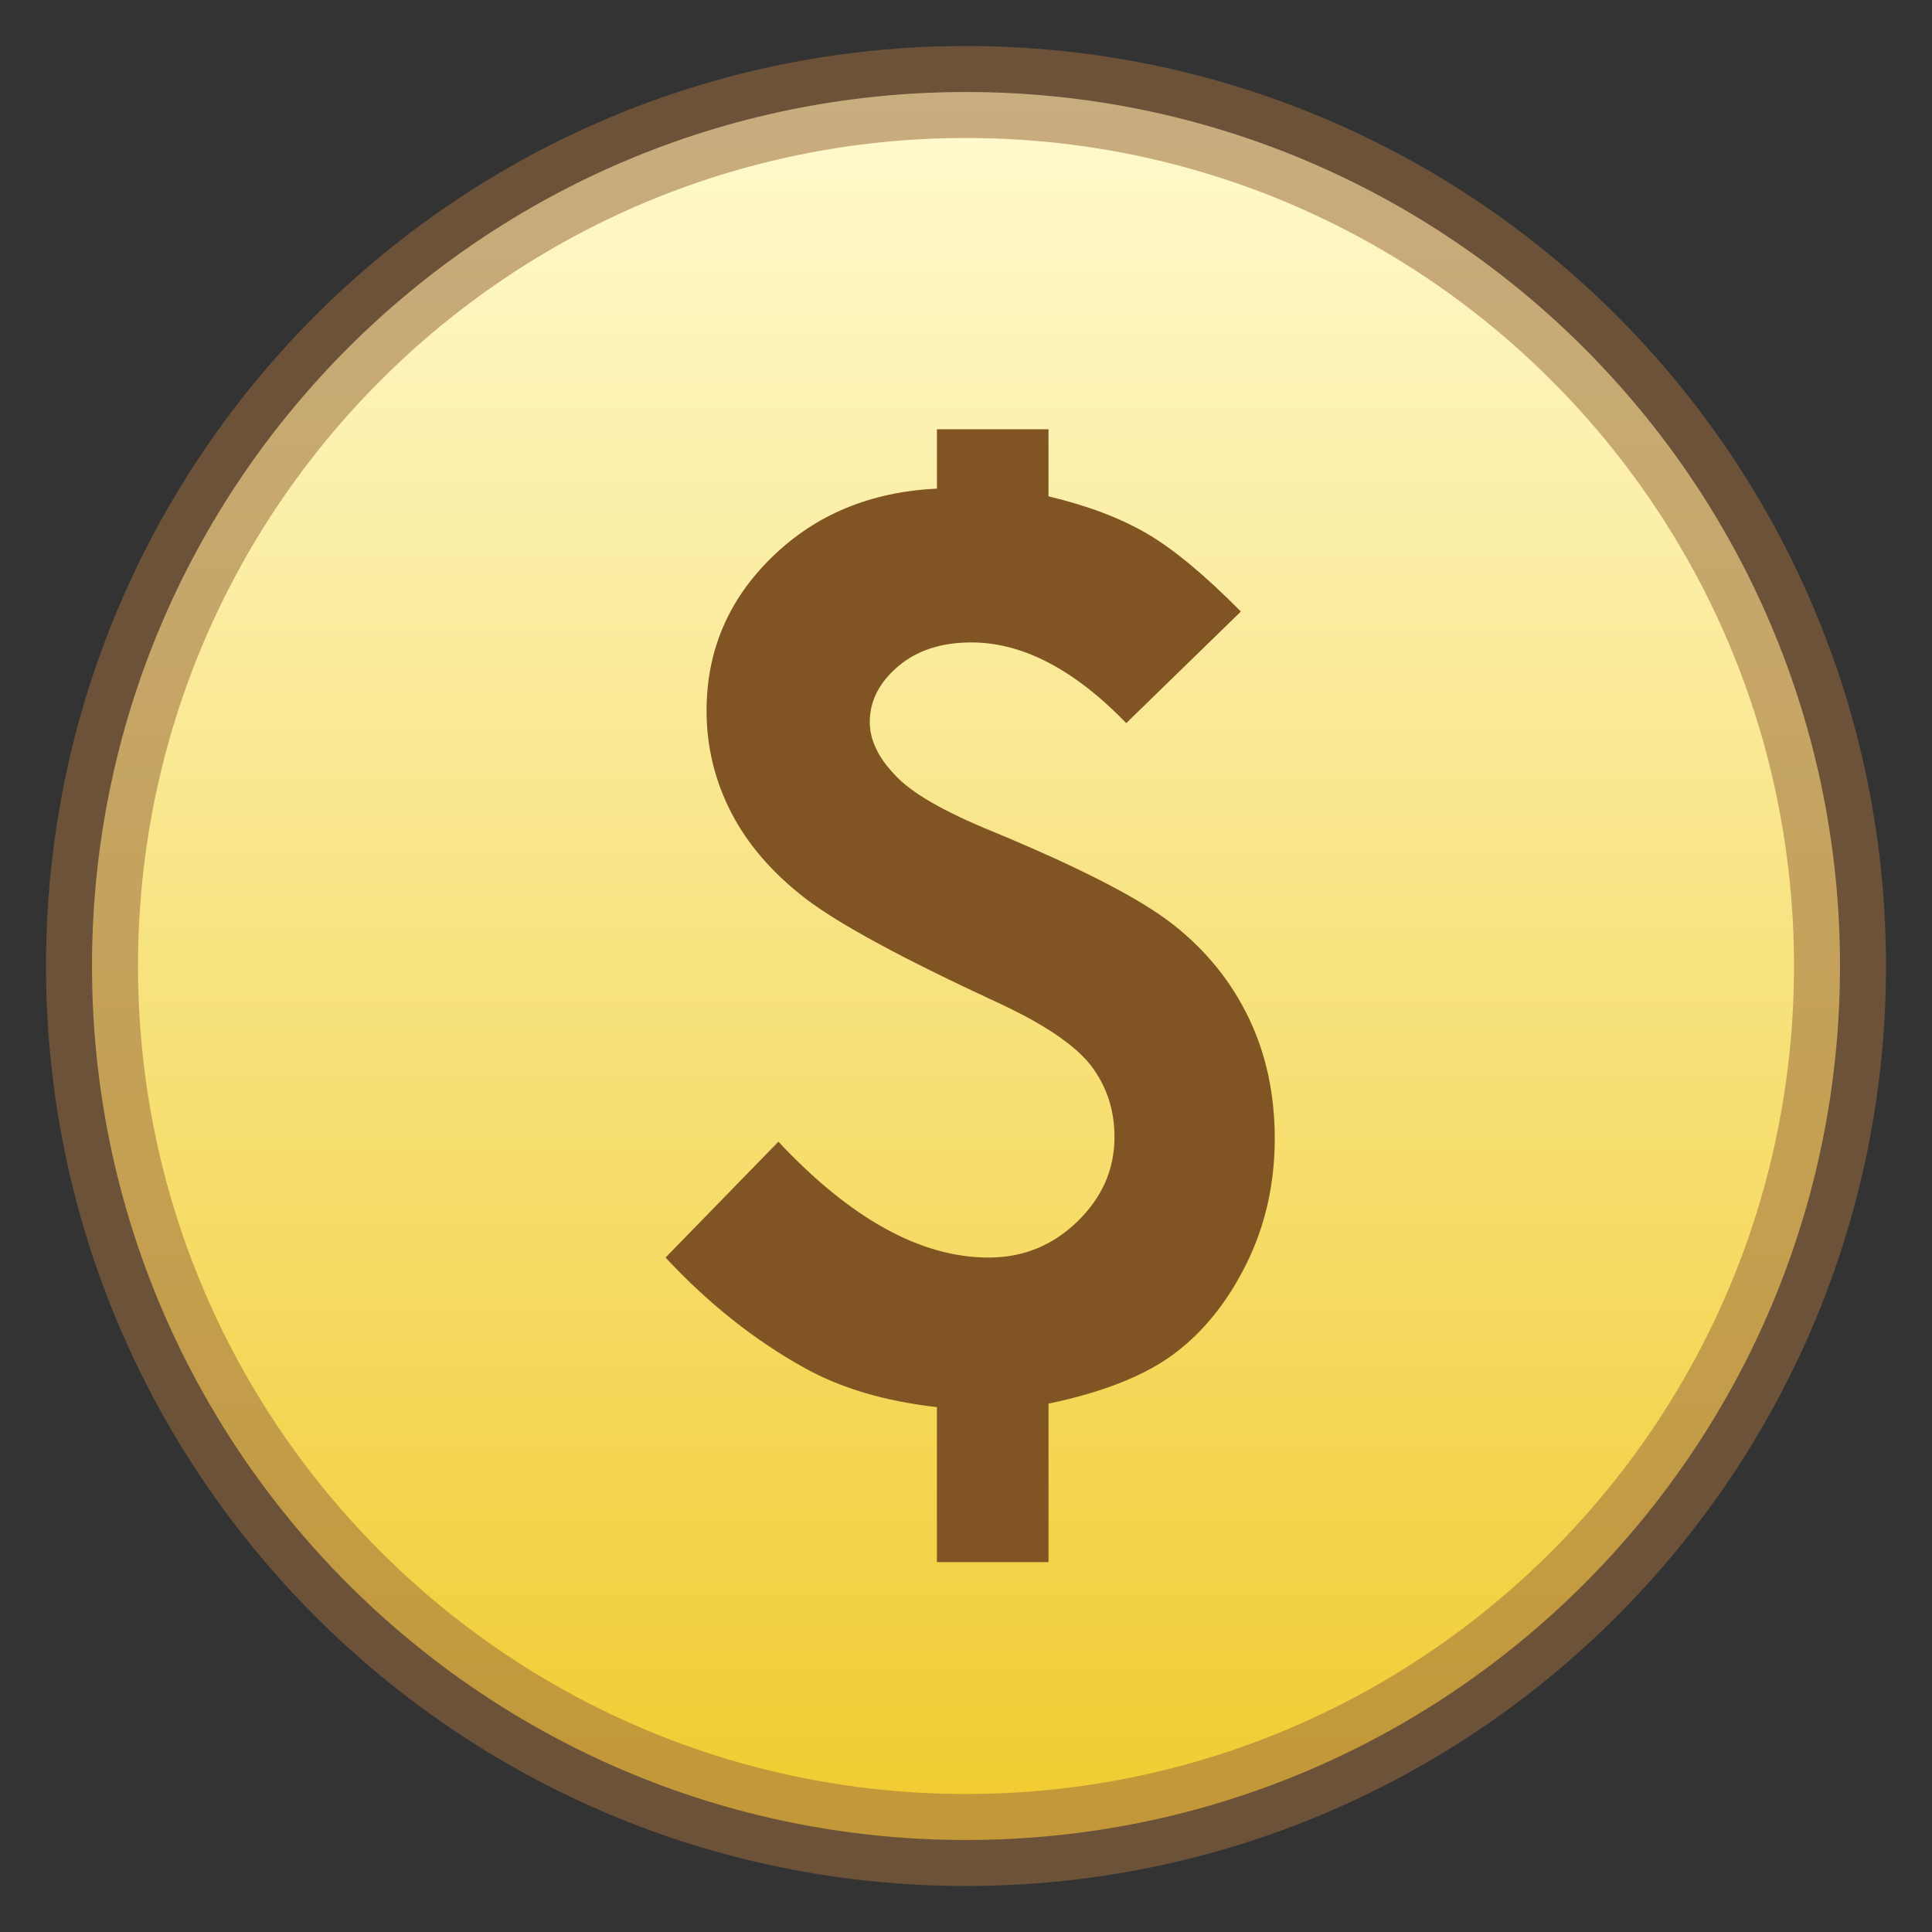 <svg width="21" height="21" viewBox="0 0 21 21" fill="none" xmlns="http://www.w3.org/2000/svg">
<rect x="0" y="0" width="21" height="21" fill="#333333" stroke="none"/>
<g id="Group 296">
<g id="Group 13">
<path id="Oval" fill-rule="evenodd" clip-rule="evenodd" d="M10.5 20C15.747 20 20 15.747 20 10.5C20 5.253 15.747 1 10.5 1C5.253 1 1 5.253 1 10.5C1 15.747 5.253 20 10.5 20Z" fill="url(#paint0_linear_756_13)" stroke="#9B6E3D" stroke-opacity="0.543"/>
<path id="$" d="M11.397 16.98V15.257C11.995 15.132 12.453 14.949 12.772 14.708C13.09 14.467 13.35 14.14 13.553 13.727C13.755 13.314 13.856 12.864 13.856 12.378C13.856 11.892 13.761 11.453 13.572 11.062C13.383 10.67 13.112 10.334 12.759 10.055C12.406 9.775 11.752 9.437 10.797 9.041C10.259 8.822 9.902 8.616 9.726 8.422C9.545 8.233 9.454 8.041 9.454 7.848C9.454 7.619 9.557 7.418 9.761 7.244C9.965 7.07 10.231 6.983 10.558 6.983C11.113 6.983 11.675 7.275 12.242 7.86V7.86L13.488 6.647C13.092 6.247 12.749 5.963 12.459 5.795C12.168 5.627 11.814 5.494 11.397 5.395V5.395V4.666H10.184V5.311C9.461 5.346 8.863 5.594 8.39 6.057C7.916 6.519 7.68 7.075 7.68 7.725C7.68 8.116 7.769 8.485 7.948 8.832C8.126 9.178 8.396 9.49 8.757 9.768C9.119 10.045 9.812 10.42 10.836 10.894C11.339 11.126 11.679 11.354 11.855 11.578C12.027 11.802 12.114 12.062 12.114 12.359C12.114 12.711 11.979 13.018 11.71 13.278C11.441 13.539 11.12 13.669 10.745 13.669C10.009 13.669 9.248 13.249 8.461 12.41V12.41L7.234 13.669C7.699 14.168 8.202 14.568 8.745 14.869C9.14 15.089 9.62 15.231 10.184 15.295V15.295V16.98H11.397Z" fill="#815523"/>
</g>
</g>
<defs>
<linearGradient id="paint0_linear_756_13" x1="1" y1="1" x2="1" y2="20" gradientUnits="userSpaceOnUse">
<stop stop-color="#FFFACF"/>
<stop offset="0.976" stop-color="#F1CC33"/>
</linearGradient>
</defs>
</svg>
